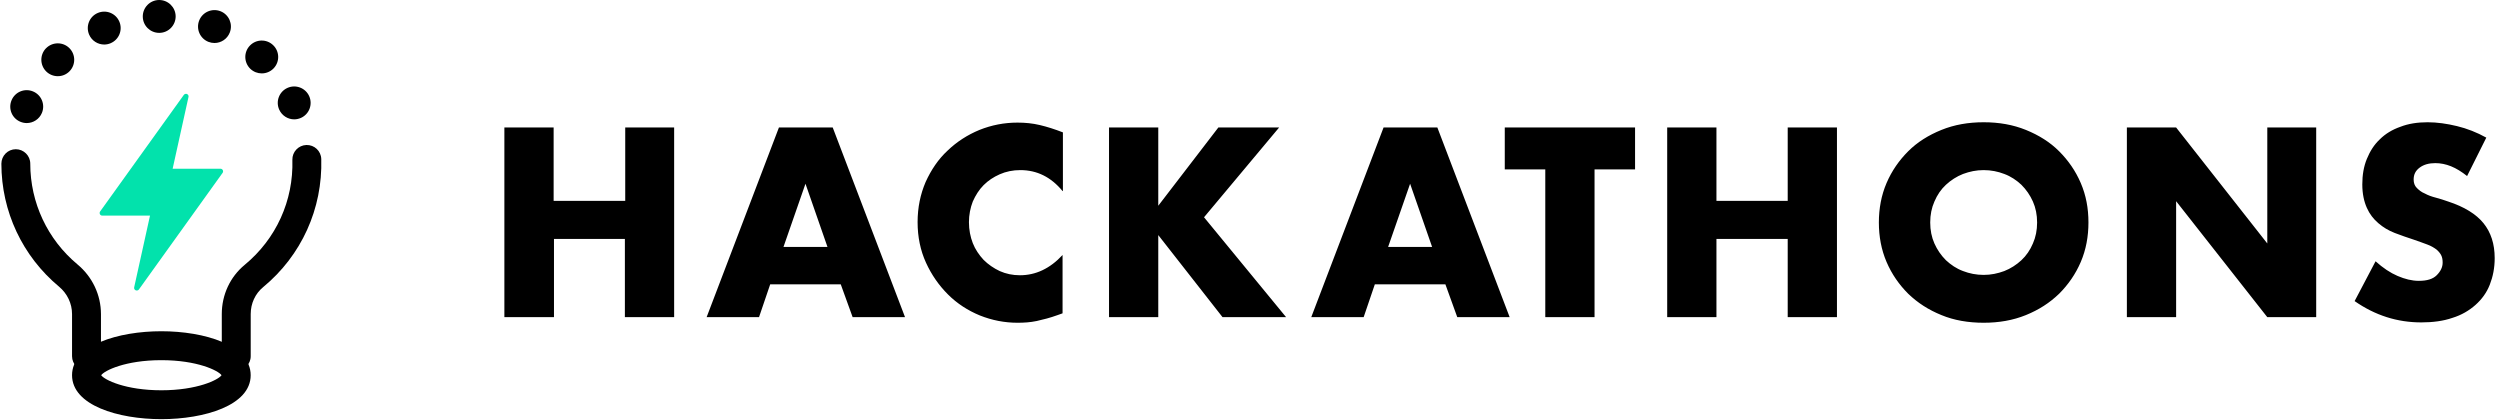 <svg width="280" height="47" viewBox="0 0 280 47" fill="none" xmlns="http://www.w3.org/2000/svg">
<path fill-rule="evenodd" clip-rule="evenodd" d="M20.995 10.559C21.042 10.594 21.077 10.637 21.1 10.692C21.12 10.747 21.128 10.806 21.112 10.86L19.336 18.896H24.692C24.747 18.896 24.797 18.912 24.844 18.939C24.891 18.966 24.927 19.009 24.954 19.056C24.977 19.103 24.989 19.158 24.985 19.213C24.981 19.267 24.962 19.318 24.93 19.361L15.557 32.42C15.518 32.475 15.459 32.514 15.393 32.53C15.326 32.545 15.26 32.541 15.197 32.514C15.134 32.487 15.084 32.44 15.052 32.381C15.021 32.322 15.013 32.252 15.025 32.189L16.801 24.15H11.453C11.398 24.15 11.348 24.134 11.3 24.107C11.254 24.079 11.218 24.04 11.191 23.989C11.168 23.942 11.156 23.888 11.16 23.833C11.164 23.778 11.183 23.727 11.214 23.684L20.588 10.63C20.635 10.567 20.701 10.524 20.78 10.512C20.854 10.496 20.932 10.512 20.995 10.559Z" fill="#02E2AC"/>
<path d="M35.982 17.812C35.955 16.908 35.211 16.216 34.319 16.239C33.427 16.267 32.723 17.01 32.746 17.902C32.88 22.468 30.931 26.755 27.407 29.662C25.775 31.008 24.84 33.015 24.84 35.174V39.896C24.84 40.788 25.568 41.516 26.46 41.516C27.352 41.516 28.079 40.788 28.079 39.896V35.174C28.079 33.989 28.584 32.89 29.468 32.162C33.764 28.617 36.138 23.383 35.982 17.812Z" fill="black"/>
<path d="M8.683 29.619C5.319 26.818 3.39 22.706 3.39 18.332C3.39 17.441 2.662 16.713 1.77 16.713C0.879 16.713 0.155 17.444 0.155 18.336C0.155 23.672 2.51 28.692 6.614 32.107C7.537 32.878 8.069 33.997 8.069 35.174V39.896C8.069 40.788 8.797 41.516 9.689 41.516C10.581 41.516 11.308 40.788 11.308 39.896V35.174C11.304 33.03 10.35 31.008 8.683 29.619Z" fill="black"/>
<path d="M2.291 13.642C1.348 13.258 0.898 12.183 1.29 11.24C1.677 10.297 2.753 9.851 3.692 10.238C4.635 10.622 5.084 11.697 4.697 12.64C4.404 13.352 3.715 13.783 2.991 13.783C2.761 13.783 2.522 13.736 2.291 13.642ZM31.272 12.28C30.854 11.353 31.268 10.262 32.192 9.847C33.119 9.428 34.214 9.843 34.629 10.77C35.044 11.697 34.633 12.789 33.706 13.204C33.459 13.313 33.201 13.368 32.951 13.368C32.25 13.368 31.581 12.961 31.272 12.28ZM5.178 8.004C4.455 7.288 4.447 6.123 5.159 5.399V5.403C5.875 4.679 7.04 4.671 7.764 5.383C8.488 6.099 8.496 7.265 7.78 7.989C7.42 8.353 6.947 8.536 6.469 8.533C6.004 8.533 5.534 8.356 5.178 8.004ZM28.041 7.711C27.309 7.007 27.282 5.841 27.986 5.109C28.69 4.374 29.856 4.35 30.588 5.055C31.323 5.755 31.351 6.921 30.646 7.656C30.283 8.032 29.801 8.22 29.316 8.22C28.858 8.22 28.401 8.051 28.041 7.711ZM9.979 3.869C9.583 2.93 10.014 1.851 10.949 1.452C11.888 1.052 12.967 1.483 13.366 2.422C13.765 3.353 13.331 4.44 12.396 4.836C12.396 4.836 12.396 4.836 12.396 4.839C12.158 4.937 11.919 4.988 11.676 4.988C10.96 4.988 10.276 4.57 9.979 3.869ZM23.342 4.687C22.396 4.311 21.934 3.243 22.31 2.293C22.685 1.346 23.753 0.888 24.7 1.26C25.647 1.635 26.108 2.707 25.733 3.65C25.447 4.374 24.755 4.816 24.023 4.816C23.796 4.816 23.565 4.773 23.342 4.687ZM15.992 1.87C15.976 0.853 16.79 0.016 17.803 0C18.816 -0.012 19.657 0.798 19.673 1.815C19.685 2.829 18.871 3.67 17.858 3.681C17.85 3.681 17.842 3.681 17.83 3.681C16.825 3.681 16.003 2.876 15.992 1.87Z" fill="black"/>
<path d="M18.072 37.099C13.256 37.099 8.069 38.641 8.069 42.021C8.069 45.401 13.252 46.946 18.072 46.946C22.892 46.946 28.076 45.405 28.076 42.025C28.076 38.645 22.888 37.099 18.072 37.099ZM18.072 40.339C22.098 40.339 24.457 41.508 24.813 42.025C24.457 42.541 22.098 43.711 18.072 43.711C14.047 43.711 11.688 42.541 11.332 42.025C11.688 41.504 14.047 40.339 18.072 40.339Z" fill="black"/>
<path d="M62.046 22.495H70.026V14.279H75.504V35.522H69.987V26.759H62.046V35.522H56.49V14.279H62.007V22.495H62.046ZM94.165 31.845H86.262L85.01 35.522H79.142L87.24 14.279H93.265L101.363 35.522H95.495L94.165 31.845ZM92.678 27.659L90.213 20.578L87.749 27.659H92.678ZM119.007 21.399C117.716 19.835 116.151 19.052 114.273 19.052C113.451 19.052 112.669 19.209 111.965 19.522C111.261 19.835 110.674 20.226 110.165 20.735C109.657 21.243 109.265 21.869 108.952 22.573C108.679 23.277 108.522 24.06 108.522 24.881C108.522 25.742 108.679 26.524 108.952 27.229C109.226 27.933 109.657 28.559 110.165 29.107C110.674 29.615 111.3 30.045 111.965 30.358C112.669 30.671 113.412 30.828 114.234 30.828C115.994 30.828 117.598 30.084 119.007 28.559V35.092L118.459 35.288C117.598 35.601 116.816 35.796 116.112 35.953C115.368 36.109 114.664 36.148 113.96 36.148C112.512 36.148 111.104 35.874 109.735 35.327C108.405 34.779 107.192 33.997 106.175 32.98C105.158 31.962 104.336 30.789 103.71 29.419C103.084 28.05 102.771 26.524 102.771 24.881C102.771 23.238 103.084 21.752 103.671 20.382C104.297 19.013 105.079 17.84 106.136 16.861C107.153 15.883 108.366 15.101 109.696 14.553C111.065 14.006 112.473 13.732 113.96 13.732C114.821 13.732 115.642 13.81 116.464 14.006C117.285 14.201 118.146 14.475 119.046 14.827V21.399H119.007ZM129.726 23.043L136.455 14.279H143.262L134.851 24.334L144.044 35.522H136.924L129.726 26.329V35.522H124.21V14.279H129.726V23.043ZM161.884 31.845H153.981L152.729 35.522H146.861L154.959 14.279H160.984L169.082 35.522H163.214L161.884 31.845ZM160.397 27.659L157.932 20.578L155.468 27.659H160.397ZM178.589 18.974V35.522H173.072V18.974H168.534V14.279H183.127V18.974H178.589ZM192.242 22.495H200.223V14.279H205.739V35.522H200.223V26.759H192.242V35.522H186.726V14.279H192.242V22.495ZM210.433 24.921C210.433 23.356 210.707 21.869 211.294 20.5C211.881 19.131 212.703 17.957 213.72 16.94C214.737 15.922 215.989 15.14 217.436 14.553C218.884 13.966 220.449 13.693 222.17 13.693C223.891 13.693 225.456 13.966 226.904 14.553C228.351 15.14 229.603 15.922 230.62 16.94C231.637 17.957 232.459 19.131 233.046 20.5C233.633 21.869 233.906 23.317 233.906 24.921C233.906 26.485 233.633 27.972 233.046 29.341C232.459 30.71 231.637 31.884 230.62 32.901C229.564 33.918 228.351 34.701 226.904 35.288C225.456 35.874 223.891 36.148 222.17 36.148C220.449 36.148 218.845 35.874 217.436 35.288C215.989 34.701 214.776 33.918 213.72 32.901C212.703 31.884 211.881 30.71 211.294 29.341C210.707 27.972 210.433 26.485 210.433 24.921ZM216.184 24.921C216.184 25.781 216.341 26.564 216.654 27.268C216.967 27.972 217.397 28.598 217.945 29.146C218.493 29.654 219.118 30.084 219.862 30.358C220.566 30.632 221.348 30.789 222.17 30.789C222.991 30.789 223.735 30.632 224.478 30.358C225.182 30.084 225.847 29.654 226.395 29.146C226.943 28.637 227.373 28.011 227.686 27.268C227.999 26.564 228.156 25.781 228.156 24.921C228.156 24.06 227.999 23.277 227.686 22.573C227.373 21.869 226.943 21.243 226.395 20.695C225.847 20.187 225.221 19.756 224.478 19.483C223.774 19.209 222.991 19.052 222.17 19.052C221.348 19.052 220.605 19.209 219.862 19.483C219.158 19.756 218.493 20.187 217.945 20.695C217.397 21.204 216.967 21.83 216.654 22.573C216.341 23.277 216.184 24.06 216.184 24.921ZM238.21 35.522V14.279H243.726L253.937 27.268V14.279H259.414V35.522H253.937L243.726 22.534V35.522H238.21ZM276.314 19.717C275.727 19.248 275.101 18.857 274.514 18.622C273.928 18.387 273.341 18.27 272.754 18.27C272.05 18.27 271.463 18.426 270.994 18.778C270.524 19.131 270.328 19.561 270.328 20.108C270.328 20.5 270.446 20.813 270.681 21.047C270.915 21.282 271.189 21.517 271.58 21.673C271.932 21.869 272.363 22.026 272.832 22.143C273.302 22.26 273.732 22.417 274.201 22.573C276.001 23.16 277.331 23.982 278.153 24.999C278.974 26.016 279.405 27.307 279.405 28.911C279.405 30.006 279.209 30.984 278.857 31.884C278.505 32.784 277.957 33.527 277.253 34.153C276.549 34.779 275.688 35.288 274.671 35.601C273.654 35.953 272.48 36.109 271.189 36.109C268.49 36.109 266.025 35.327 263.717 33.723L266.064 29.263C266.886 30.006 267.707 30.554 268.529 30.906C269.35 31.258 270.133 31.454 270.915 31.454C271.815 31.454 272.48 31.258 272.91 30.828C273.341 30.398 273.576 29.928 273.576 29.419C273.576 29.107 273.536 28.833 273.419 28.598C273.302 28.363 273.106 28.128 272.871 27.933C272.598 27.737 272.285 27.542 271.854 27.385C271.424 27.229 270.915 27.033 270.328 26.837C269.624 26.603 268.92 26.368 268.216 26.094C267.512 25.82 266.925 25.468 266.377 24.999C265.829 24.529 265.399 23.982 265.086 23.277C264.773 22.573 264.578 21.712 264.578 20.656C264.578 19.6 264.734 18.661 265.086 17.8C265.438 16.94 265.908 16.196 266.534 15.61C267.16 14.984 267.942 14.514 268.842 14.201C269.742 13.849 270.759 13.693 271.893 13.693C272.95 13.693 274.045 13.849 275.18 14.123C276.314 14.397 277.409 14.827 278.466 15.414L276.314 19.717Z" fill="black"/>
</svg>